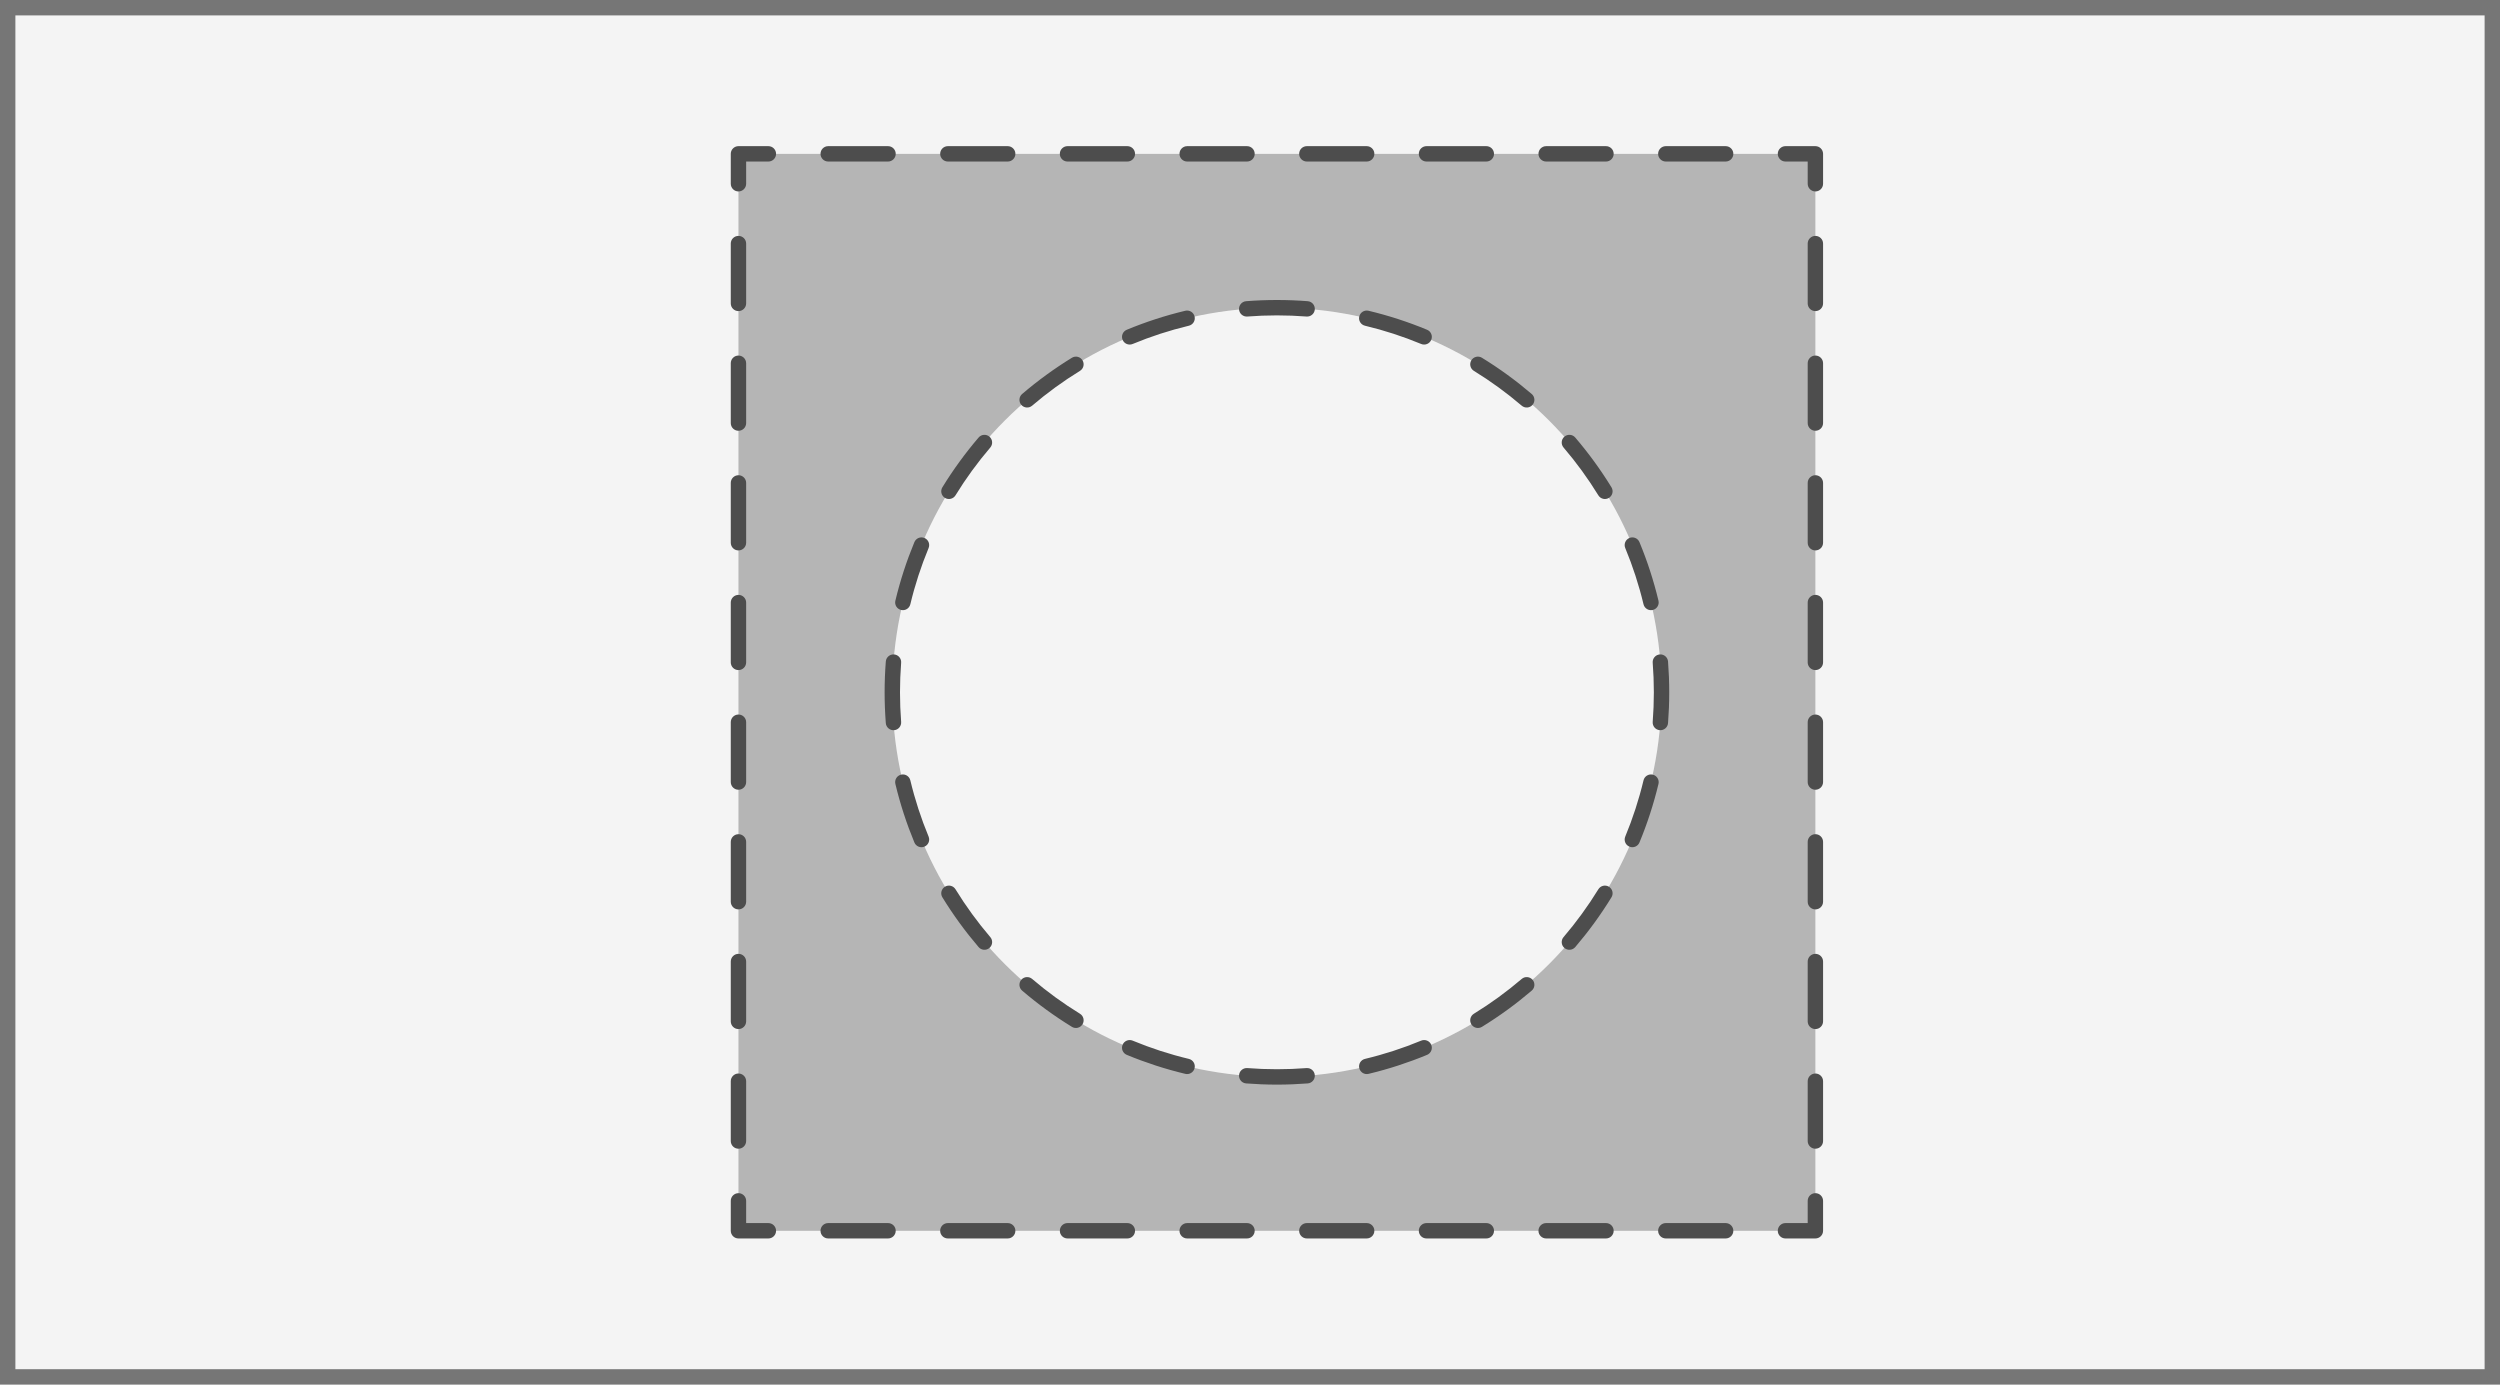 <svg width="325" height="180" viewBox="0 0 325 180" fill="none" xmlns="http://www.w3.org/2000/svg">
<rect width="325" height="180" fill="#F4F4F4"/>
<path fill-rule="evenodd" clip-rule="evenodd" d="M236 20H96V160H236V20ZM166 140C193.614 140 216 117.614 216 90C216 62.386 193.614 40 166 40C138.386 40 116 62.386 116 90C116 117.614 138.386 140 166 140Z" fill="#767676" fill-opacity="0.5"/>
<path fill-rule="evenodd" clip-rule="evenodd" d="M95 20C95 19.448 95.448 19 96 19H99.889C100.441 19 100.889 19.448 100.889 20C100.889 20.552 100.441 21 99.889 21H97V23.889C97 24.441 96.552 24.889 96 24.889C95.448 24.889 95 24.441 95 23.889V20ZM106.667 20C106.667 19.448 107.114 19 107.667 19H115.444C115.997 19 116.444 19.448 116.444 20C116.444 20.552 115.997 21 115.444 21H107.667C107.114 21 106.667 20.552 106.667 20ZM122.222 20C122.222 19.448 122.67 19 123.222 19H131C131.552 19 132 19.448 132 20C132 20.552 131.552 21 131 21H123.222C122.67 21 122.222 20.552 122.222 20ZM137.778 20C137.778 19.448 138.225 19 138.778 19H146.556C147.108 19 147.556 19.448 147.556 20C147.556 20.552 147.108 21 146.556 21H138.778C138.225 21 137.778 20.552 137.778 20ZM153.333 20C153.333 19.448 153.781 19 154.333 19H162.111C162.663 19 163.111 19.448 163.111 20C163.111 20.552 162.663 21 162.111 21H154.333C153.781 21 153.333 20.552 153.333 20ZM168.889 20C168.889 19.448 169.337 19 169.889 19H177.667C178.219 19 178.667 19.448 178.667 20C178.667 20.552 178.219 21 177.667 21H169.889C169.337 21 168.889 20.552 168.889 20ZM184.444 20C184.444 19.448 184.892 19 185.444 19H193.222C193.775 19 194.222 19.448 194.222 20C194.222 20.552 193.775 21 193.222 21H185.444C184.892 21 184.444 20.552 184.444 20ZM200 20C200 19.448 200.448 19 201 19H208.778C209.33 19 209.778 19.448 209.778 20C209.778 20.552 209.33 21 208.778 21H201C200.448 21 200 20.552 200 20ZM215.556 20C215.556 19.448 216.003 19 216.556 19H224.333C224.886 19 225.333 19.448 225.333 20C225.333 20.552 224.886 21 224.333 21H216.556C216.003 21 215.556 20.552 215.556 20ZM231.111 20C231.111 19.448 231.559 19 232.111 19H236C236.552 19 237 19.448 237 20V23.889C237 24.441 236.552 24.889 236 24.889C235.448 24.889 235 24.441 235 23.889V21H232.111C231.559 21 231.111 20.552 231.111 20ZM236 30.667C236.552 30.667 237 31.114 237 31.667V39.444C237 39.997 236.552 40.444 236 40.444C235.448 40.444 235 39.997 235 39.444V31.667C235 31.114 235.448 30.667 236 30.667ZM96 30.667C96.552 30.667 97 31.114 97 31.667V39.444C97 39.997 96.552 40.444 96 40.444C95.448 40.444 95 39.997 95 39.444V31.667C95 31.114 95.448 30.667 96 30.667ZM161.996 39.155C163.317 39.052 164.653 39 166 39C167.347 39 168.683 39.052 170.004 39.155C170.555 39.198 170.967 39.679 170.924 40.229C170.881 40.78 170.4 41.192 169.849 41.149C168.579 41.05 167.296 41 166 41C164.704 41 163.421 41.05 162.151 41.149C161.6 41.192 161.119 40.78 161.076 40.229C161.033 39.679 161.445 39.198 161.996 39.155ZM155.295 41.138C155.424 41.675 155.092 42.215 154.555 42.343C152.037 42.946 149.594 43.743 147.244 44.718C146.734 44.929 146.148 44.687 145.937 44.177C145.725 43.667 145.967 43.082 146.478 42.87C148.925 41.855 151.468 41.026 154.09 40.398C154.627 40.27 155.167 40.601 155.295 41.138ZM176.705 41.138C176.833 40.601 177.373 40.27 177.91 40.398C180.532 41.026 183.075 41.855 185.522 42.87C186.033 43.082 186.275 43.667 186.063 44.177C185.852 44.687 185.266 44.929 184.756 44.718C182.406 43.743 179.963 42.946 177.445 42.343C176.908 42.215 176.576 41.675 176.705 41.138ZM236 46.222C236.552 46.222 237 46.67 237 47.222V55C237 55.552 236.552 56 236 56C235.448 56 235 55.552 235 55V47.222C235 46.67 235.448 46.222 236 46.222ZM96 46.222C96.552 46.222 97 46.67 97 47.222V55C97 55.552 96.552 56 96 56C95.448 56 95 55.552 95 55V47.222C95 46.67 95.448 46.222 96 46.222ZM140.724 46.838C141.013 47.309 140.866 47.925 140.395 48.214C138.203 49.56 136.124 51.075 134.177 52.739C133.757 53.098 133.126 53.048 132.767 52.629C132.408 52.209 132.458 51.578 132.877 51.219C134.903 49.487 137.067 47.911 139.349 46.509C139.819 46.22 140.435 46.368 140.724 46.838ZM191.276 46.838C191.565 46.368 192.181 46.22 192.651 46.509C194.933 47.911 197.097 49.487 199.123 51.219C199.542 51.578 199.592 52.209 199.233 52.629C198.874 53.048 198.243 53.098 197.823 52.739C195.876 51.075 193.797 49.56 191.605 48.214C191.134 47.925 190.987 47.309 191.276 46.838ZM128.629 56.767C129.048 57.126 129.098 57.757 128.739 58.177C127.075 60.124 125.56 62.203 124.214 64.395C123.925 64.866 123.309 65.013 122.838 64.724C122.368 64.435 122.22 63.819 122.509 63.349C123.911 61.067 125.487 58.903 127.219 56.877C127.578 56.458 128.209 56.408 128.629 56.767ZM203.371 56.767C203.791 56.408 204.422 56.458 204.781 56.877C206.513 58.903 208.089 61.067 209.491 63.349C209.78 63.819 209.632 64.435 209.162 64.724C208.691 65.013 208.075 64.866 207.786 64.395C206.44 62.203 204.925 60.124 203.261 58.177C202.902 57.757 202.952 57.126 203.371 56.767ZM236 61.778C236.552 61.778 237 62.225 237 62.778V70.555C237 71.108 236.552 71.555 236 71.555C235.448 71.555 235 71.108 235 70.555V62.778C235 62.225 235.448 61.778 236 61.778ZM96 61.778C96.552 61.778 97 62.225 97 62.778V70.556C97 71.108 96.552 71.556 96 71.556C95.448 71.556 95 71.108 95 70.556V62.778C95 62.225 95.448 61.778 96 61.778ZM120.177 69.937C120.687 70.148 120.929 70.734 120.718 71.244C119.743 73.594 118.946 76.037 118.343 78.555C118.215 79.093 117.675 79.424 117.138 79.295C116.601 79.167 116.27 78.627 116.398 78.09C117.026 75.468 117.856 72.925 118.87 70.478C119.082 69.967 119.667 69.725 120.177 69.937ZM211.823 69.937C212.333 69.725 212.918 69.967 213.13 70.478C214.144 72.925 214.974 75.468 215.602 78.09C215.73 78.627 215.399 79.167 214.862 79.295C214.325 79.424 213.785 79.093 213.657 78.555C213.054 76.037 212.257 73.594 211.282 71.244C211.071 70.734 211.313 70.148 211.823 69.937ZM236 77.333C236.552 77.333 237 77.781 237 78.333V86.111C237 86.663 236.552 87.111 236 87.111C235.448 87.111 235 86.663 235 86.111V78.333C235 77.781 235.448 77.333 236 77.333ZM96 77.333C96.552 77.333 97 77.781 97 78.333V86.111C97 86.663 96.552 87.111 96 87.111C95.448 87.111 95 86.663 95 86.111V78.333C95 77.781 95.448 77.333 96 77.333ZM215.771 85.076C216.321 85.033 216.802 85.445 216.845 85.996C216.948 87.317 217 88.653 217 90C217 91.347 216.948 92.683 216.845 94.004C216.802 94.555 216.321 94.967 215.771 94.924C215.22 94.881 214.808 94.4 214.851 93.849C214.95 92.579 215 91.296 215 90C215 88.704 214.95 87.421 214.851 86.151C214.808 85.6 215.22 85.119 215.771 85.076ZM116.229 85.076C116.78 85.119 117.192 85.6 117.149 86.151C117.05 87.421 117 88.704 117 90C117 91.296 117.05 92.579 117.149 93.849C117.192 94.4 116.78 94.881 116.229 94.924C115.679 94.967 115.198 94.555 115.155 94.004C115.052 92.683 115 91.347 115 90C115 88.653 115.052 87.317 115.155 85.996C115.198 85.445 115.679 85.033 116.229 85.076ZM236 92.889C236.552 92.889 237 93.337 237 93.889V101.667C237 102.219 236.552 102.667 236 102.667C235.448 102.667 235 102.219 235 101.667V93.889C235 93.337 235.448 92.889 236 92.889ZM96 92.889C96.552 92.889 97 93.337 97 93.889V101.667C97 102.219 96.552 102.667 96 102.667C95.448 102.667 95 102.219 95 101.667V93.889C95 93.337 95.448 92.889 96 92.889ZM117.138 100.705C117.675 100.576 118.215 100.908 118.343 101.445C118.946 103.963 119.743 106.406 120.718 108.756C120.929 109.266 120.687 109.852 120.177 110.063C119.667 110.275 119.082 110.033 118.87 109.522C117.856 107.075 117.026 104.532 116.398 101.91C116.27 101.373 116.601 100.833 117.138 100.705ZM214.862 100.705C215.399 100.833 215.73 101.373 215.602 101.91C214.974 104.532 214.144 107.075 213.13 109.522C212.918 110.033 212.333 110.275 211.823 110.063C211.313 109.852 211.071 109.266 211.282 108.756C212.257 106.406 213.054 103.963 213.657 101.445C213.785 100.908 214.325 100.576 214.862 100.705ZM236 108.444C236.552 108.444 237 108.892 237 109.444V117.222C237 117.775 236.552 118.222 236 118.222C235.448 118.222 235 117.775 235 117.222V109.444C235 108.892 235.448 108.444 236 108.444ZM96 108.444C96.552 108.444 97 108.892 97 109.444V117.222C97 117.775 96.552 118.222 96 118.222C95.448 118.222 95 117.775 95 117.222V109.444C95 108.892 95.448 108.444 96 108.444ZM122.838 115.276C123.309 114.987 123.925 115.134 124.214 115.605C125.56 117.797 127.075 119.876 128.739 121.823C129.098 122.243 129.048 122.874 128.629 123.233C128.209 123.592 127.578 123.542 127.219 123.123C125.487 121.097 123.911 118.933 122.509 116.651C122.22 116.181 122.368 115.565 122.838 115.276ZM209.162 115.276C209.632 115.565 209.78 116.181 209.491 116.651C208.089 118.933 206.513 121.097 204.781 123.123C204.422 123.542 203.791 123.592 203.371 123.233C202.952 122.874 202.902 122.243 203.261 121.823C204.925 119.876 206.44 117.797 207.786 115.605C208.075 115.134 208.691 114.987 209.162 115.276ZM236 124C236.552 124 237 124.448 237 125V132.778C237 133.33 236.552 133.778 236 133.778C235.448 133.778 235 133.33 235 132.778V125C235 124.448 235.448 124 236 124ZM96 124C96.552 124 97 124.448 97 125V132.778C97 133.33 96.552 133.778 96 133.778C95.448 133.778 95 133.33 95 132.778V125C95 124.448 95.448 124 96 124ZM132.767 127.371C133.126 126.952 133.757 126.902 134.177 127.261C136.124 128.925 138.203 130.44 140.395 131.786C140.866 132.075 141.013 132.691 140.724 133.162C140.435 133.632 139.819 133.78 139.349 133.491C137.067 132.089 134.903 130.513 132.877 128.781C132.458 128.422 132.408 127.791 132.767 127.371ZM199.233 127.371C199.592 127.791 199.542 128.422 199.123 128.781C197.097 130.513 194.933 132.089 192.651 133.491C192.181 133.78 191.565 133.632 191.276 133.162C190.987 132.691 191.134 132.075 191.605 131.786C193.797 130.44 195.876 128.925 197.823 127.261C198.243 126.902 198.874 126.952 199.233 127.371ZM145.937 135.823C146.148 135.313 146.734 135.071 147.244 135.282C149.594 136.257 152.037 137.054 154.555 137.657C155.092 137.785 155.424 138.325 155.295 138.862C155.167 139.399 154.627 139.73 154.09 139.602C151.468 138.974 148.925 138.144 146.478 137.13C145.967 136.918 145.725 136.333 145.937 135.823ZM186.063 135.823C186.275 136.333 186.033 136.918 185.522 137.13C183.075 138.144 180.532 138.974 177.91 139.602C177.373 139.73 176.833 139.399 176.705 138.862C176.576 138.325 176.908 137.785 177.445 137.657C179.963 137.054 182.406 136.257 184.756 135.282C185.266 135.071 185.852 135.313 186.063 135.823ZM161.076 139.771C161.119 139.22 161.6 138.808 162.151 138.851C163.421 138.95 164.704 139 166 139C167.296 139 168.579 138.95 169.849 138.851C170.4 138.808 170.881 139.22 170.924 139.771C170.967 140.321 170.555 140.802 170.004 140.845C168.683 140.948 167.347 141 166 141C164.653 141 163.317 140.948 161.996 140.845C161.445 140.802 161.033 140.321 161.076 139.771ZM236 139.556C236.552 139.556 237 140.003 237 140.556V148.333C237 148.886 236.552 149.333 236 149.333C235.448 149.333 235 148.886 235 148.333V140.556C235 140.003 235.448 139.556 236 139.556ZM96 139.556C96.552 139.556 97 140.003 97 140.556V148.333C97 148.886 96.552 149.333 96 149.333C95.448 149.333 95 148.886 95 148.333V140.556C95 140.003 95.448 139.556 96 139.556ZM96 155.111C96.552 155.111 97 155.559 97 156.111V159H99.889C100.441 159 100.889 159.448 100.889 160C100.889 160.552 100.441 161 99.889 161H96C95.448 161 95 160.552 95 160V156.111C95 155.559 95.448 155.111 96 155.111ZM236 155.111C236.552 155.111 237 155.559 237 156.111V160C237 160.552 236.552 161 236 161H232.111C231.559 161 231.111 160.552 231.111 160C231.111 159.448 231.559 159 232.111 159H235V156.111C235 155.559 235.448 155.111 236 155.111ZM106.667 160C106.667 159.448 107.114 159 107.667 159H115.444C115.997 159 116.444 159.448 116.444 160C116.444 160.552 115.997 161 115.444 161H107.667C107.114 161 106.667 160.552 106.667 160ZM122.222 160C122.222 159.448 122.67 159 123.222 159H131C131.552 159 132 159.448 132 160C132 160.552 131.552 161 131 161H123.222C122.67 161 122.222 160.552 122.222 160ZM137.778 160C137.778 159.448 138.225 159 138.778 159H146.556C147.108 159 147.556 159.448 147.556 160C147.556 160.552 147.108 161 146.556 161H138.778C138.225 161 137.778 160.552 137.778 160ZM153.333 160C153.333 159.448 153.781 159 154.333 159H162.111C162.663 159 163.111 159.448 163.111 160C163.111 160.552 162.663 161 162.111 161H154.333C153.781 161 153.333 160.552 153.333 160ZM168.889 160C168.889 159.448 169.337 159 169.889 159H177.667C178.219 159 178.667 159.448 178.667 160C178.667 160.552 178.219 161 177.667 161H169.889C169.337 161 168.889 160.552 168.889 160ZM184.444 160C184.444 159.448 184.892 159 185.444 159H193.222C193.775 159 194.222 159.448 194.222 160C194.222 160.552 193.775 161 193.222 161H185.444C184.892 161 184.444 160.552 184.444 160ZM200 160C200 159.448 200.448 159 201 159H208.778C209.33 159 209.778 159.448 209.778 160C209.778 160.552 209.33 161 208.778 161H201C200.448 161 200 160.552 200 160ZM215.556 160C215.556 159.448 216.003 159 216.556 159H224.333C224.886 159 225.333 159.448 225.333 160C225.333 160.552 224.886 161 224.333 161H216.556C216.003 161 215.556 160.552 215.556 160Z" fill="#4D4D4D"/>
<path d="M0 0V-2H-2V0H0ZM325 0H327V-2H325V0ZM325 180V182H327V180H325ZM0 180H-2V182H0V180ZM0 2H325V-2H0V2ZM323 0V180H327V0H323ZM325 178H0V182H325V178ZM2 180V0H-2V180H2Z" fill="#767676"/>
</svg>
